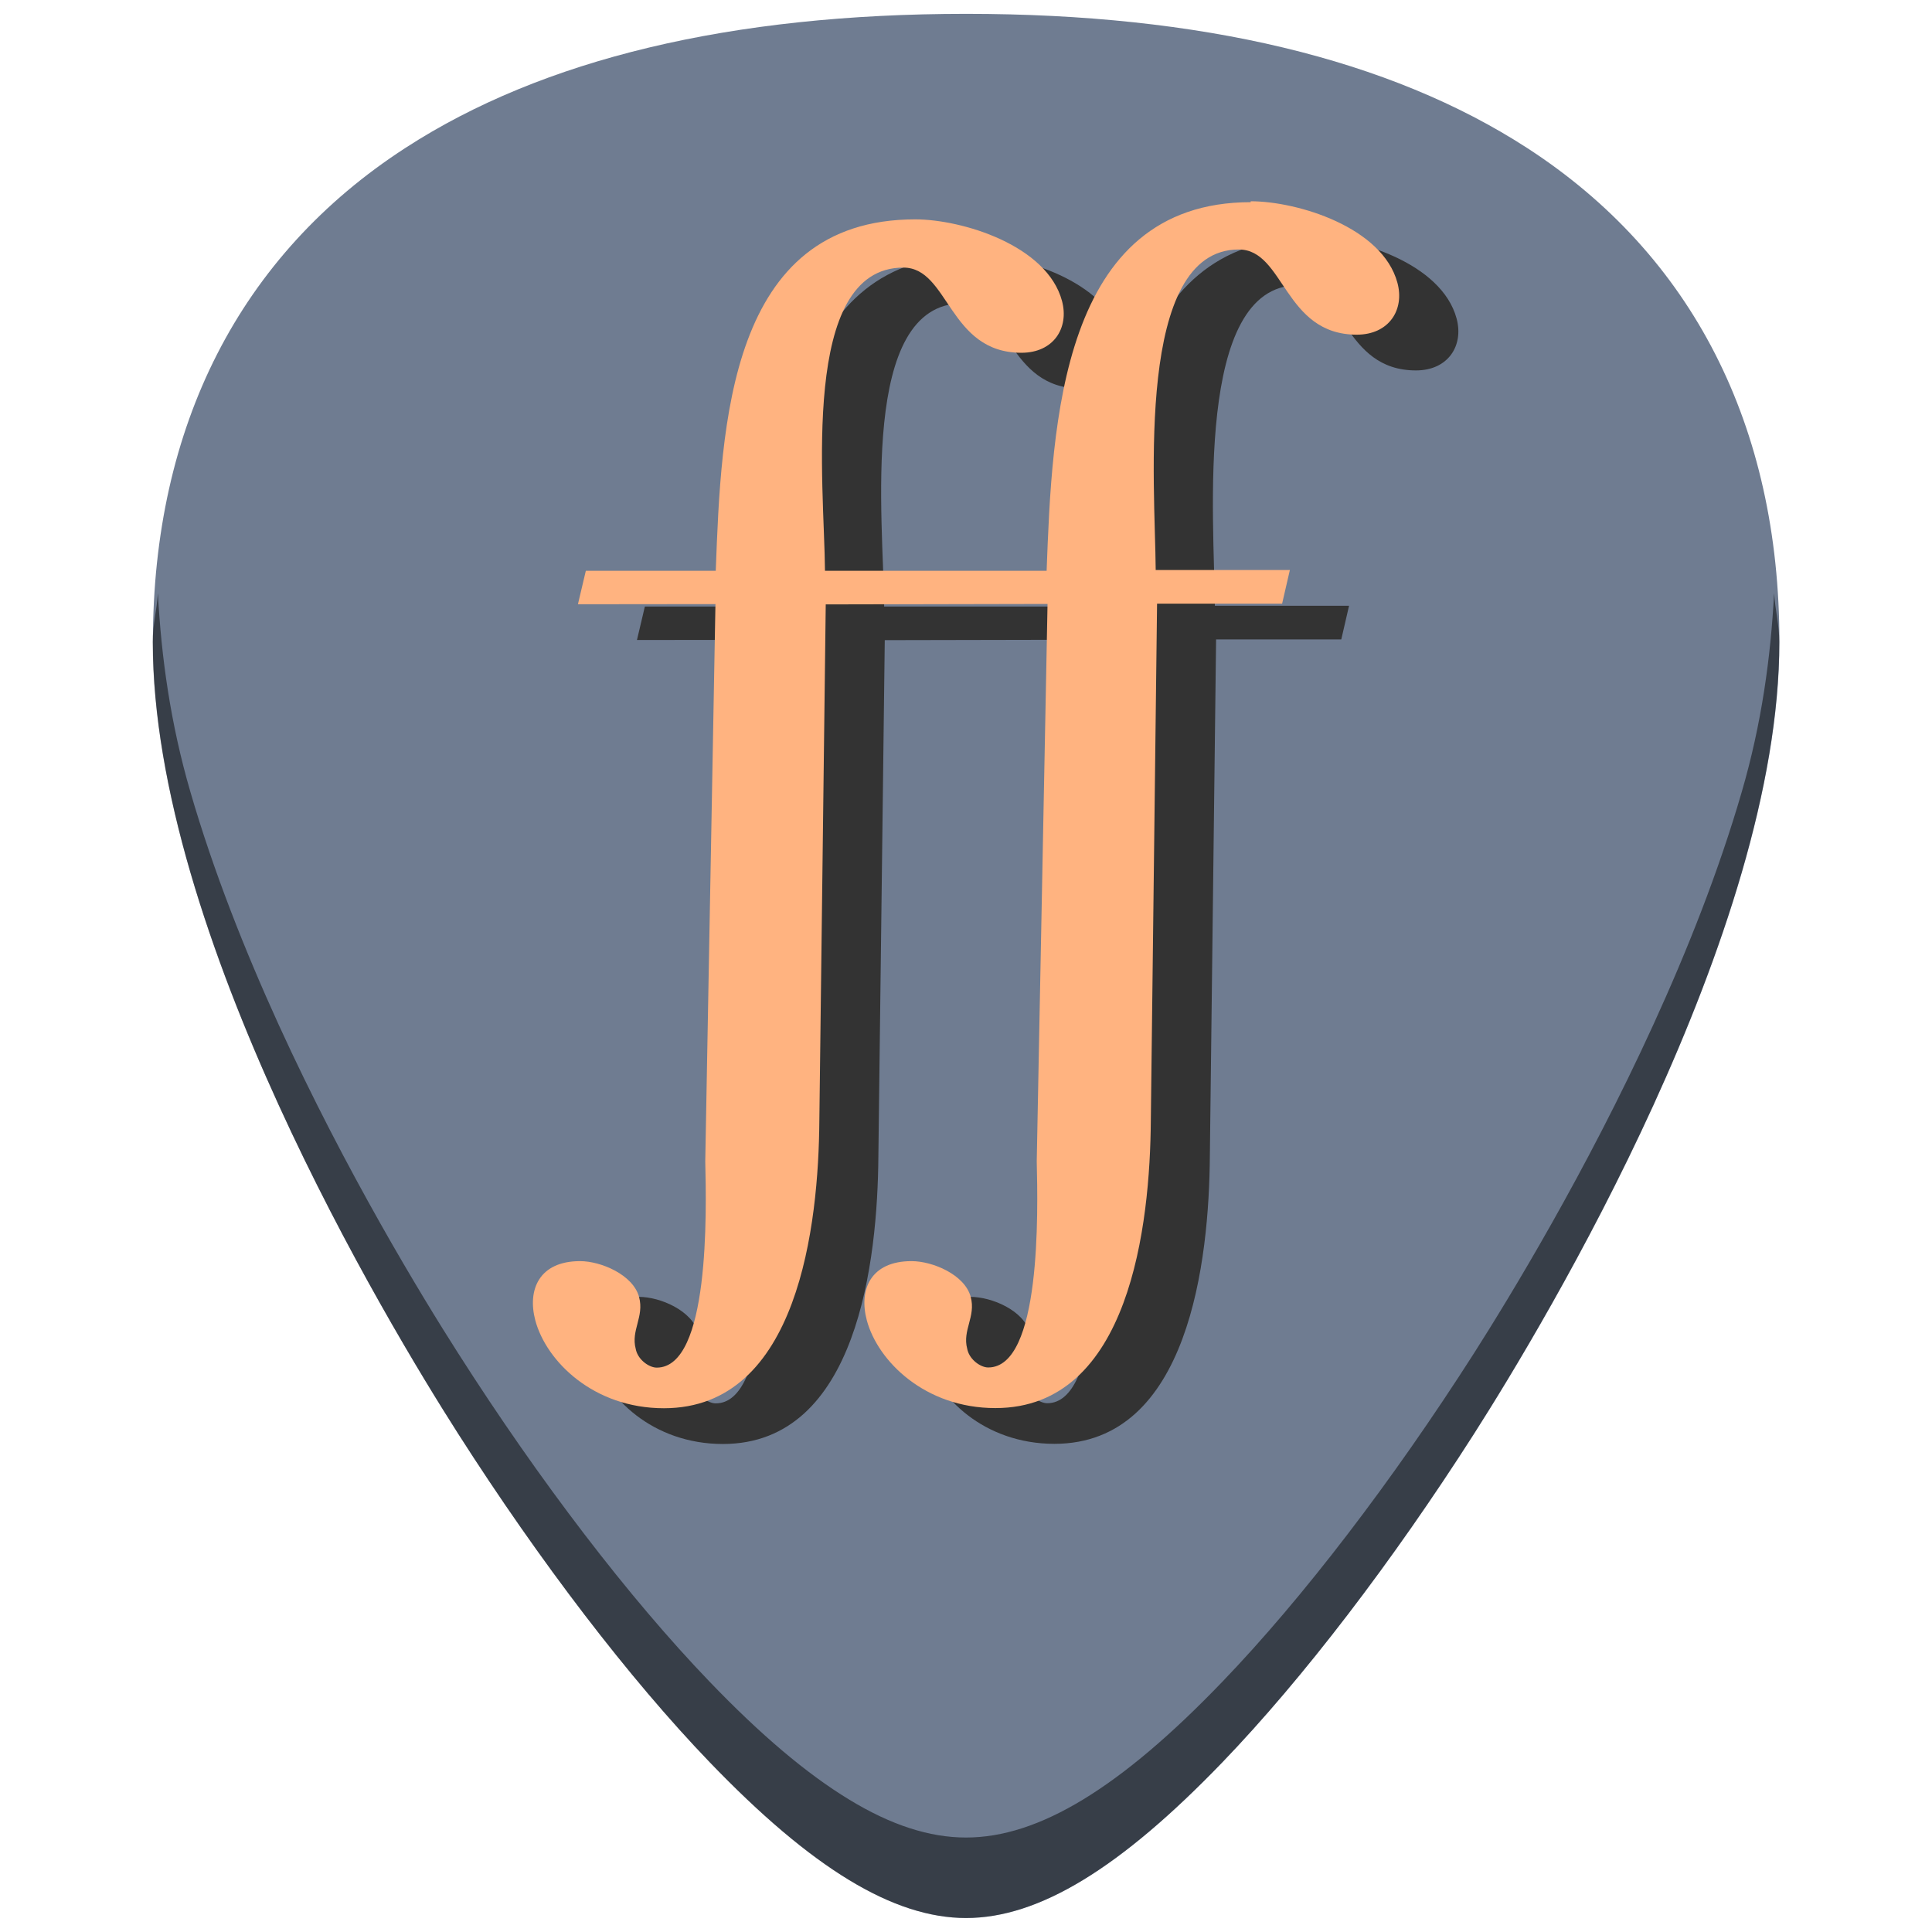 <?xml version="1.0" encoding="UTF-8" standalone="no"?>
<!-- Created with Inkscape (http://www.inkscape.org/) -->

<svg
   xmlns:dc="http://purl.org/dc/elements/1.1/"
   xmlns:cc="http://creativecommons.org/ns#"
   xmlns:rdf="http://www.w3.org/1999/02/22-rdf-syntax-ns#"
   xmlns:svg="http://www.w3.org/2000/svg"
   xmlns="http://www.w3.org/2000/svg"
   xmlns:sodipodi="http://sodipodi.sourceforge.net/DTD/sodipodi-0.dtd"
   xmlns:inkscape="http://www.inkscape.org/namespaces/inkscape"
   width="48"
   height="48"
   viewBox="0 0 12.7 12.7"
   version="1.1"
   id="svg829"
   inkscape:version="0.92.3 (2405546, 2018-03-11)"
   sodipodi:docname="fontforge.svg">
  <defs
     id="defs823">
    <linearGradient
       id="b"
       y1="41.939"
       y2="5.978"
       gradientUnits="userSpaceOnUse"
       x2="0"
       gradientTransform="matrix(0.22,0,0,0.22,1.125,285.371)">
      <stop
         stop-color="#d35400"
         id="stop7"
         style="stop-color:#000000;stop-opacity:1" />
      <stop
         offset="1"
         stop-color="#f67400"
         stop-opacity=".941"
         id="stop9"
         style="stop-color:#000000;stop-opacity:0.027" />
    </linearGradient>
  </defs>
  <sodipodi:namedview
     id="base"
     pagecolor="#ffffff"
     bordercolor="#666666"
     borderopacity="1.0"
     inkscape:pageopacity="0.0"
     inkscape:pageshadow="2"
     inkscape:zoom="10.625"
     inkscape:cx="3.3882353"
     inkscape:cy="24"
     inkscape:document-units="mm"
     inkscape:current-layer="layer1"
     showgrid="false"
     showguides="true"
     inkscape:guide-bbox="true"
     inkscape:window-width="1366"
     inkscape:window-height="719"
     inkscape:window-x="0"
     inkscape:window-y="25"
     inkscape:window-maximized="1"
     scale-x="1.9"
     units="px"
     inkscape:snap-global="true"
     inkscape:snap-smooth-nodes="true" />
  <g
     inkscape:label="Capa 1"
     inkscape:groupmode="layer"
     id="layer1"
     transform="translate(0,-284.3)">
    <path
       inkscape:connector-curvature="0"
       style="fill:#6f7c91;stroke-width:0.024"
       d="m 6.351,284.391 c -1.543,0 -2.784,0.296 -3.687,0.882 -1.085,0.703 -1.659,1.826 -1.659,3.247 0,1.912 1.536,4.468 2.007,5.205 0.538,0.842 1.125,1.609 1.653,2.158 0.673,0.7 1.209,1.025 1.686,1.025 0.478,0 1.013,-0.326 1.686,-1.025 0.528,-0.549 1.115,-1.316 1.653,-2.158 0.471,-0.738 2.007,-3.293 2.007,-5.205 2.4e-5,-1.421 -0.573,-2.544 -1.658,-3.247 -0.903,-0.585 -2.144,-0.882 -3.687,-0.882 z"
       id="path851" />
    <path
       style="opacity:0.5;fill:#000000;stroke-width:0.024"
       d="m 1.038,288.199 c -0.007,0.109 -0.034,0.208 -0.034,0.321 0,1.912 1.537,4.468 2.008,5.205 0.538,0.842 1.124,1.609 1.652,2.158 0.673,0.7 1.209,1.025 1.686,1.025 0.478,0 1.013,-0.326 1.686,-1.025 0.528,-0.549 1.115,-1.316 1.653,-2.158 0.471,-0.738 2.007,-3.293 2.007,-5.205 2e-6,-0.113 -0.027,-0.212 -0.034,-0.321 -0.022,0.421 -0.082,0.859 -0.213,1.308 -0.151,0.52 -0.358,1.042 -0.58,1.527 -0.443,0.97 -0.945,1.793 -1.18,2.162 -0.538,0.842 -1.125,1.609 -1.653,2.158 -0.336,0.35 -0.638,0.606 -0.916,0.775 -0.278,0.169 -0.531,0.25 -0.77,0.25 -0.239,0 -0.492,-0.081 -0.769,-0.25 C 5.303,295.96 5,295.704 4.664,295.354 4.136,294.805 3.549,294.038 3.012,293.196 2.776,292.827 2.274,292.004 1.831,291.034 1.61,290.549 1.403,290.027 1.252,289.507 1.121,289.058 1.06,288.62 1.038,288.199 Z"
       id="path879"
       inkscape:connector-curvature="0" />
    <path
       style="fill:#333333;fill-opacity:1;stroke-width:0.139"
       d="m 8.61,285.864 c -1.252,0 -1.306,1.465 -1.342,2.423 H 5.812 c -0.004,-0.56 -0.167,-1.993 0.515,-1.993 0.301,0 0.296,0.56 0.776,0.56 0.211,0 0.315,-0.162 0.267,-0.341 -0.098,-0.365 -0.656,-0.536 -0.965,-0.536 -1.227,0 -1.275,1.352 -1.311,2.31 H 4.239 l -0.052,0.22 0.904,-9.8e-4 -0.067,3.663 c 0.008,0.333 0.03,1.356 -0.319,1.356 -0.049,0 -0.119,-0.049 -0.136,-0.114 l -0.002,-0.009 c -0.033,-0.122 0.057,-0.211 0.022,-0.341 -0.039,-0.146 -0.25,-0.236 -0.388,-0.236 -0.268,1.6e-4 -0.348,0.187 -0.294,0.39 0.072,0.268 0.382,0.577 0.845,0.577 0.886,0 1.017,-1.209 1.022,-1.891 l 0.042,-3.393 1.458,-0.003 -0.071,3.664 c 0.008,0.333 0.03,1.355 -0.319,1.355 -0.049,0 -0.119,-0.049 -0.136,-0.114 l -0.002,-0.009 c -0.033,-0.122 0.058,-0.211 0.023,-0.341 -0.039,-0.146 -0.25,-0.235 -0.389,-0.235 -0.268,0 -0.348,0.186 -0.294,0.389 0.072,0.268 0.382,0.577 0.845,0.577 0.886,0 1.017,-1.209 1.022,-1.891 l 0.041,-3.397 h 0.823 l 0.051,-0.221 H 7.986 c -0.004,-0.56 -0.137,-2.107 0.546,-2.107 0.301,0 0.296,0.56 0.776,0.56 0.211,0 0.315,-0.163 0.267,-0.341 -0.098,-0.365 -0.656,-0.536 -0.965,-0.536 z"
       id="path1374-3"
       inkscape:connector-curvature="0" />
    <path
       style="fill:#ffb380;fill-opacity:1;stroke-width:0.139"
       d="m 8.222,285.629 c -1.252,0 -1.306,1.465 -1.342,2.423 H 5.423 c -0.004,-0.56 -0.167,-1.993 0.515,-1.993 0.301,0 0.296,0.56 0.776,0.56 0.211,0 0.315,-0.162 0.267,-0.341 -0.098,-0.365 -0.656,-0.536 -0.965,-0.536 -1.227,0 -1.275,1.352 -1.311,2.31 H 3.851 l -0.052,0.22 0.904,-9.8e-4 -0.067,3.663 c 0.008,0.333 0.03,1.356 -0.319,1.356 -0.049,0 -0.119,-0.049 -0.136,-0.114 l -0.002,-0.009 c -0.033,-0.122 0.057,-0.211 0.022,-0.341 -0.039,-0.146 -0.25,-0.236 -0.388,-0.236 -0.268,1.6e-4 -0.348,0.187 -0.294,0.39 0.072,0.268 0.382,0.577 0.845,0.577 0.886,0 1.017,-1.209 1.022,-1.891 l 0.042,-3.393 1.458,-0.003 -0.071,3.664 c 0.008,0.333 0.03,1.355 -0.319,1.355 -0.049,0 -0.119,-0.049 -0.136,-0.114 l -0.002,-0.009 c -0.033,-0.122 0.058,-0.211 0.023,-0.341 -0.039,-0.146 -0.25,-0.235 -0.389,-0.235 -0.268,0 -0.348,0.186 -0.294,0.389 0.072,0.268 0.382,0.577 0.845,0.577 0.886,0 1.017,-1.209 1.022,-1.891 l 0.041,-3.397 H 8.428 l 0.051,-0.221 H 7.597 c -0.004,-0.56 -0.137,-2.107 0.546,-2.107 0.301,0 0.296,0.56 0.776,0.56 0.211,0 0.315,-0.163 0.267,-0.341 -0.098,-0.365 -0.656,-0.536 -0.965,-0.536 z"
       id="path1374"
       inkscape:connector-curvature="0" />
  </g>
</svg>
